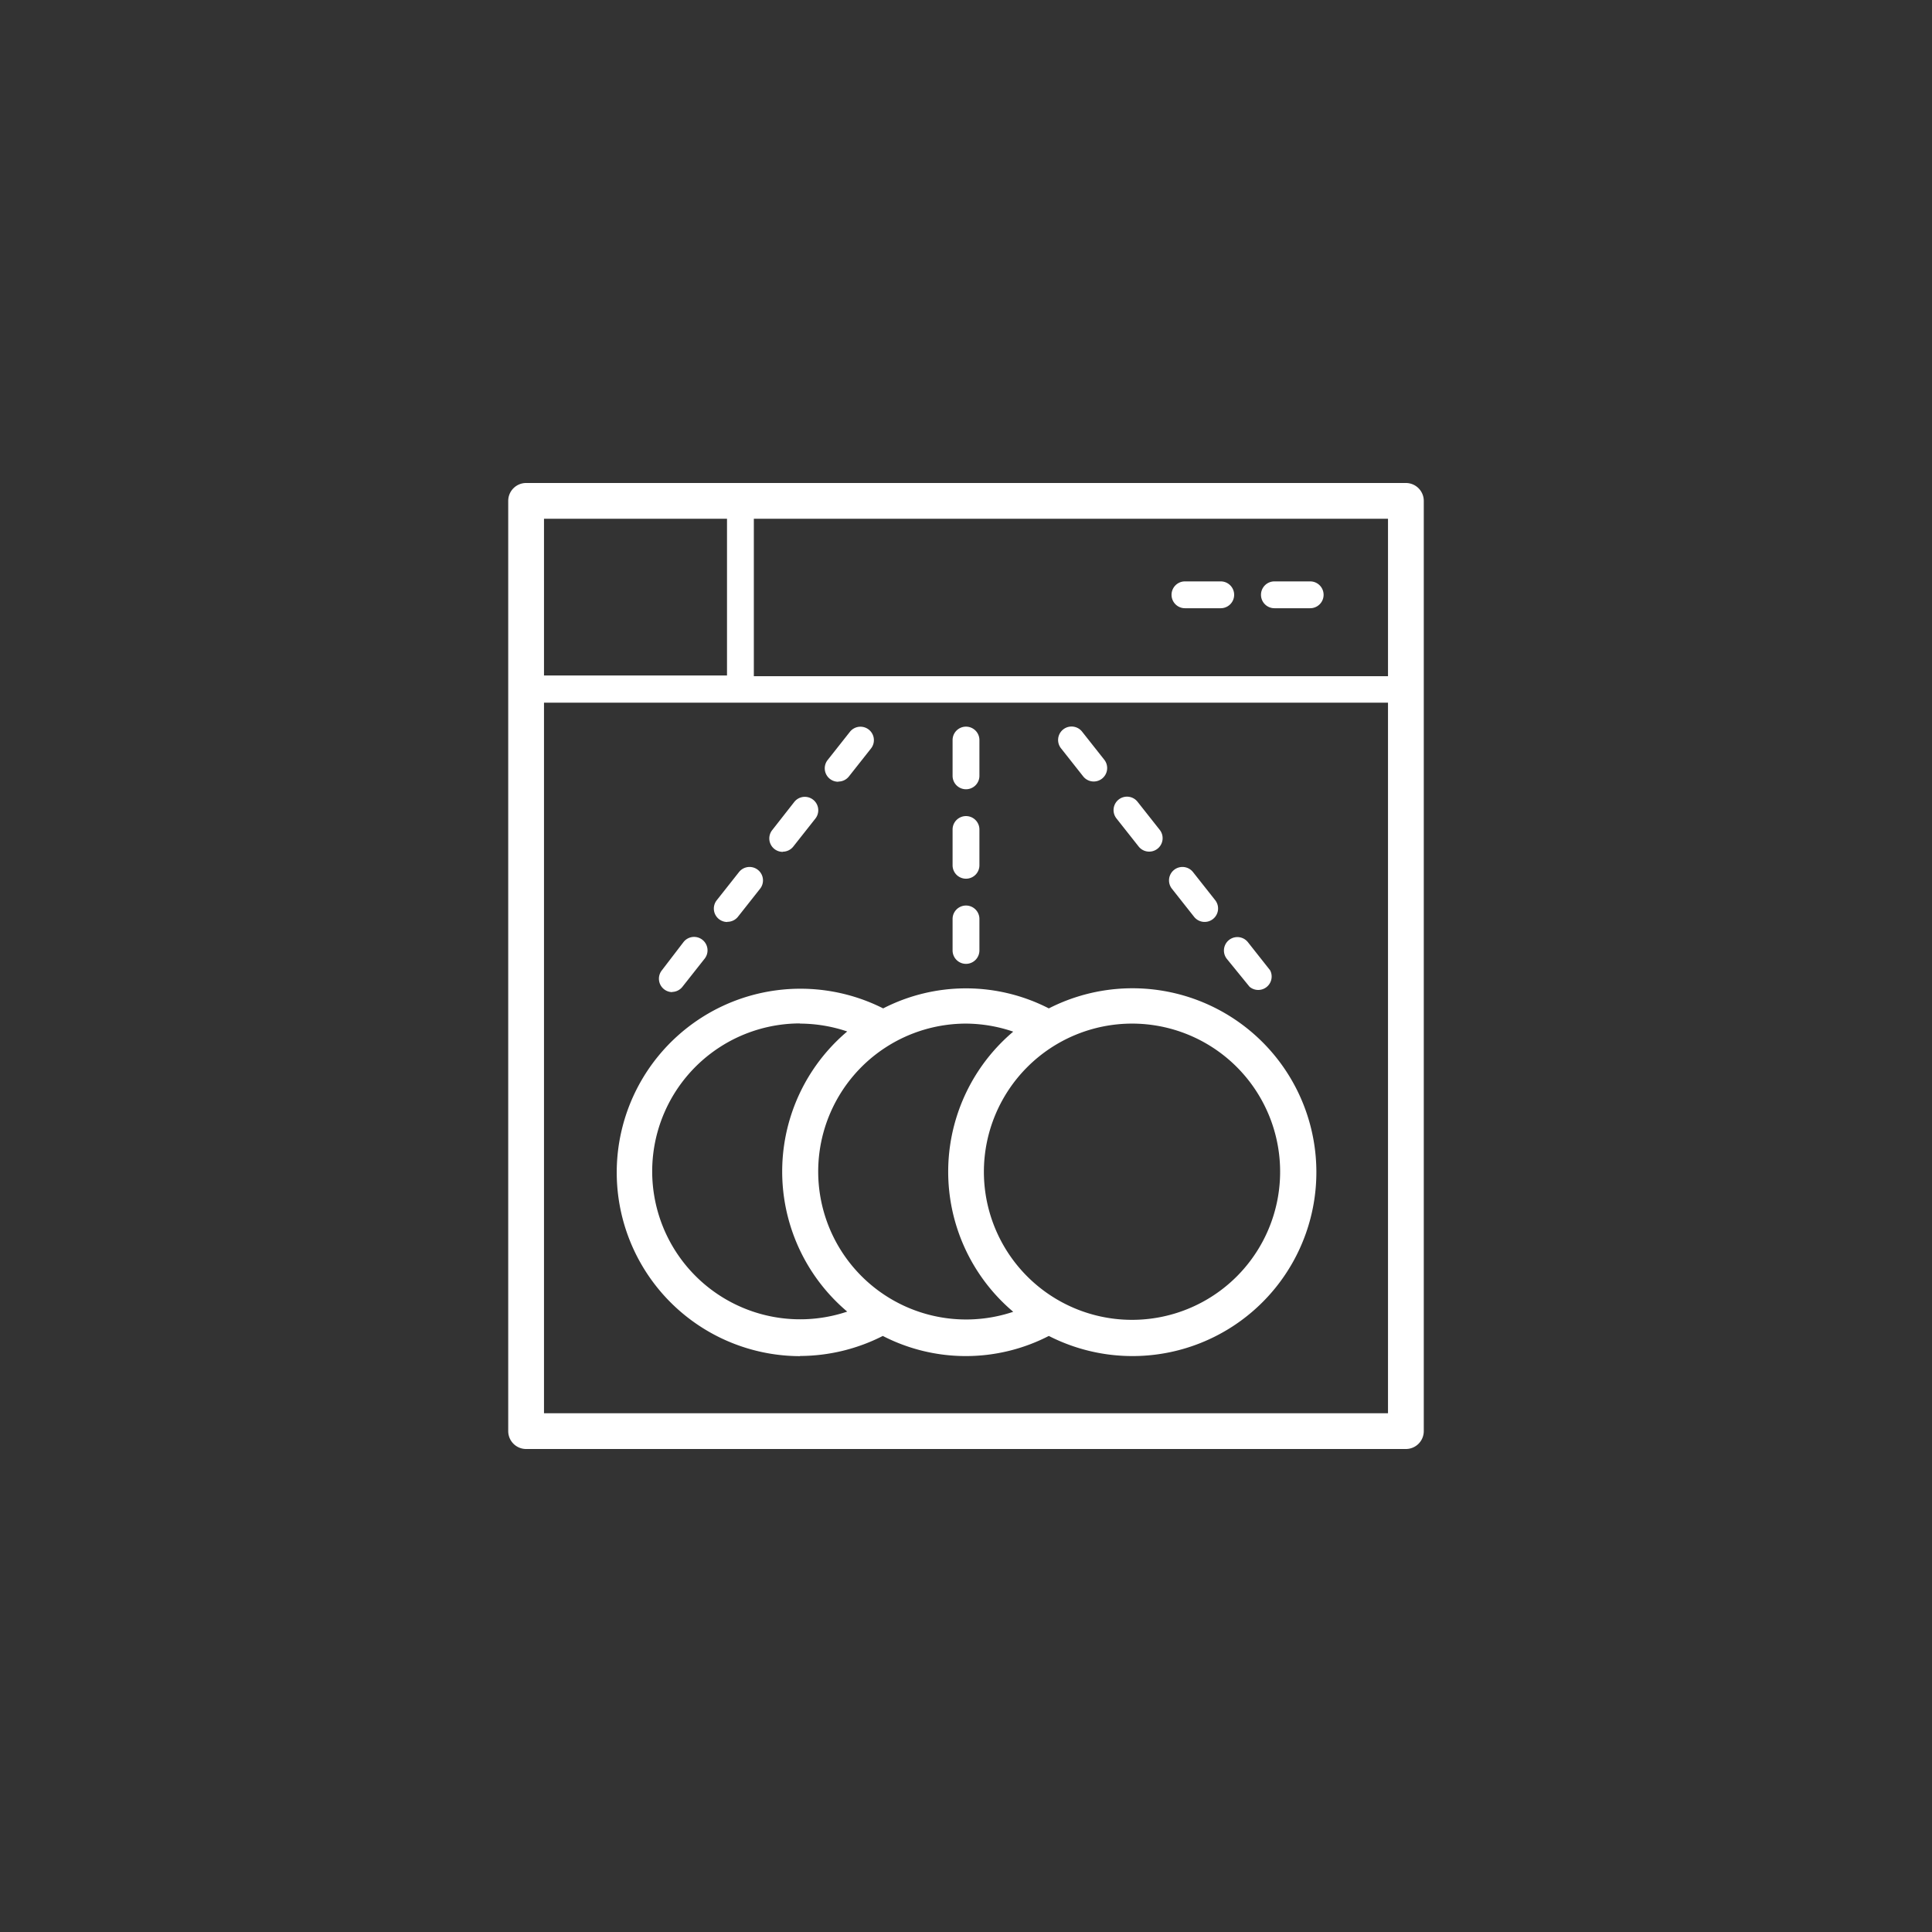 <svg xmlns="http://www.w3.org/2000/svg" viewBox="0 0 108 108"><rect x="0" y="0" width="108" height="108" fill="#333333" stroke="none"/><defs><style>.a{fill:#fff;}</style></defs><title>Icon_RH_Office_Dishwasher_RGB_White</title><path class="a" d="M54 49.12a.75.75 0 0 0 .75-.75v-2a.75.75 0 0 0-1.5 0v2a.75.75 0 0 0 .75.75zm0-5a.75.75 0 0 0 .75-.75v-2a.75.75 0 0 0-1.5 0v2a.75.75 0 0 0 .75.75zm6.55-.72a.75.75 0 0 0 1.18-.93l-1.24-1.57a.75.75 0 1 0-1.18.93zm9.3 11.76a.75.75 0 0 0 1.15-.92l-1.24-1.57a.75.75 0 1 0-1.18.93zm-6.2-7.84a.75.75 0 0 0 1.18-.93l-1.24-1.57a.75.75 0 1 0-1.18.93zM54 53.88a.75.75 0 0 0 .75-.75v-1.76a.75.75 0 0 0-1.5 0v1.75a.75.75 0 0 0 .75.76zm12.75-2.63a.75.75 0 0 0 1.18-.93l-1.24-1.57a.75.75 0 1 0-1.18.93zm-23-3.64a.75.75 0 0 0 .59-.28l1.24-1.57a.75.75 0 1 0-1.18-.93l-1.23 1.57a.75.75 0 0 0 .59 1.22zM66.24 34h2a.75.75 0 0 0 0-1.5h-2a.75.75 0 0 0 0 1.5zm5 0h2a.75.75 0 0 0 0-1.5h-2a.75.75 0 0 0 0 1.5zm7.35-7H29.41a1 1 0 0 0-1 1v52a1 1 0 0 0 1 1h49.18a1 1 0 0 0 1-1V28a1 1 0 0 0-1-1zm-48.18 2h10.23v8.76H30.41zm47.18 50H30.41V39.28h47.18zm0-41.2H42.14V29h35.45zm-32.87 38a10.27 10.27 0 0 0 4.63-1.12 10.13 10.13 0 0 0 9.28 0 10.28 10.28 0 1 0 0-18.31 10.13 10.13 0 0 0-9.26 0 10.27 10.27 0 1 0-4.64 19.44zm18.56-18.58A8.28 8.28 0 1 1 55 65.5a8.29 8.29 0 0 1 8.28-8.28zm-9.28 0a8.28 8.28 0 0 1 2.64.45 10.25 10.25 0 0 0 0 15.66A8.27 8.27 0 1 1 54 57.22zm-9.28 0a8.31 8.31 0 0 1 2.64.44 10.25 10.25 0 0 0 0 15.66 8.27 8.27 0 1 1-2.64-16.11zm2.14-13.53a.75.75 0 0 0 .59-.28l1.24-1.57a.75.75 0 1 0-1.18-.93l-1.24 1.57a.75.75 0 0 0 .59 1.22zm-6.2 7.84a.75.75 0 0 0 .59-.28l1.24-1.57a.75.75 0 1 0-1.18-.93l-1.24 1.57a.75.75 0 0 0 .59 1.22zm-3.1 3.92a.75.75 0 0 0 .59-.29l1.24-1.57a.75.75 0 1 0-1.18-.93L37 54.24a.75.75 0 0 0 .59 1.22z"/></svg>